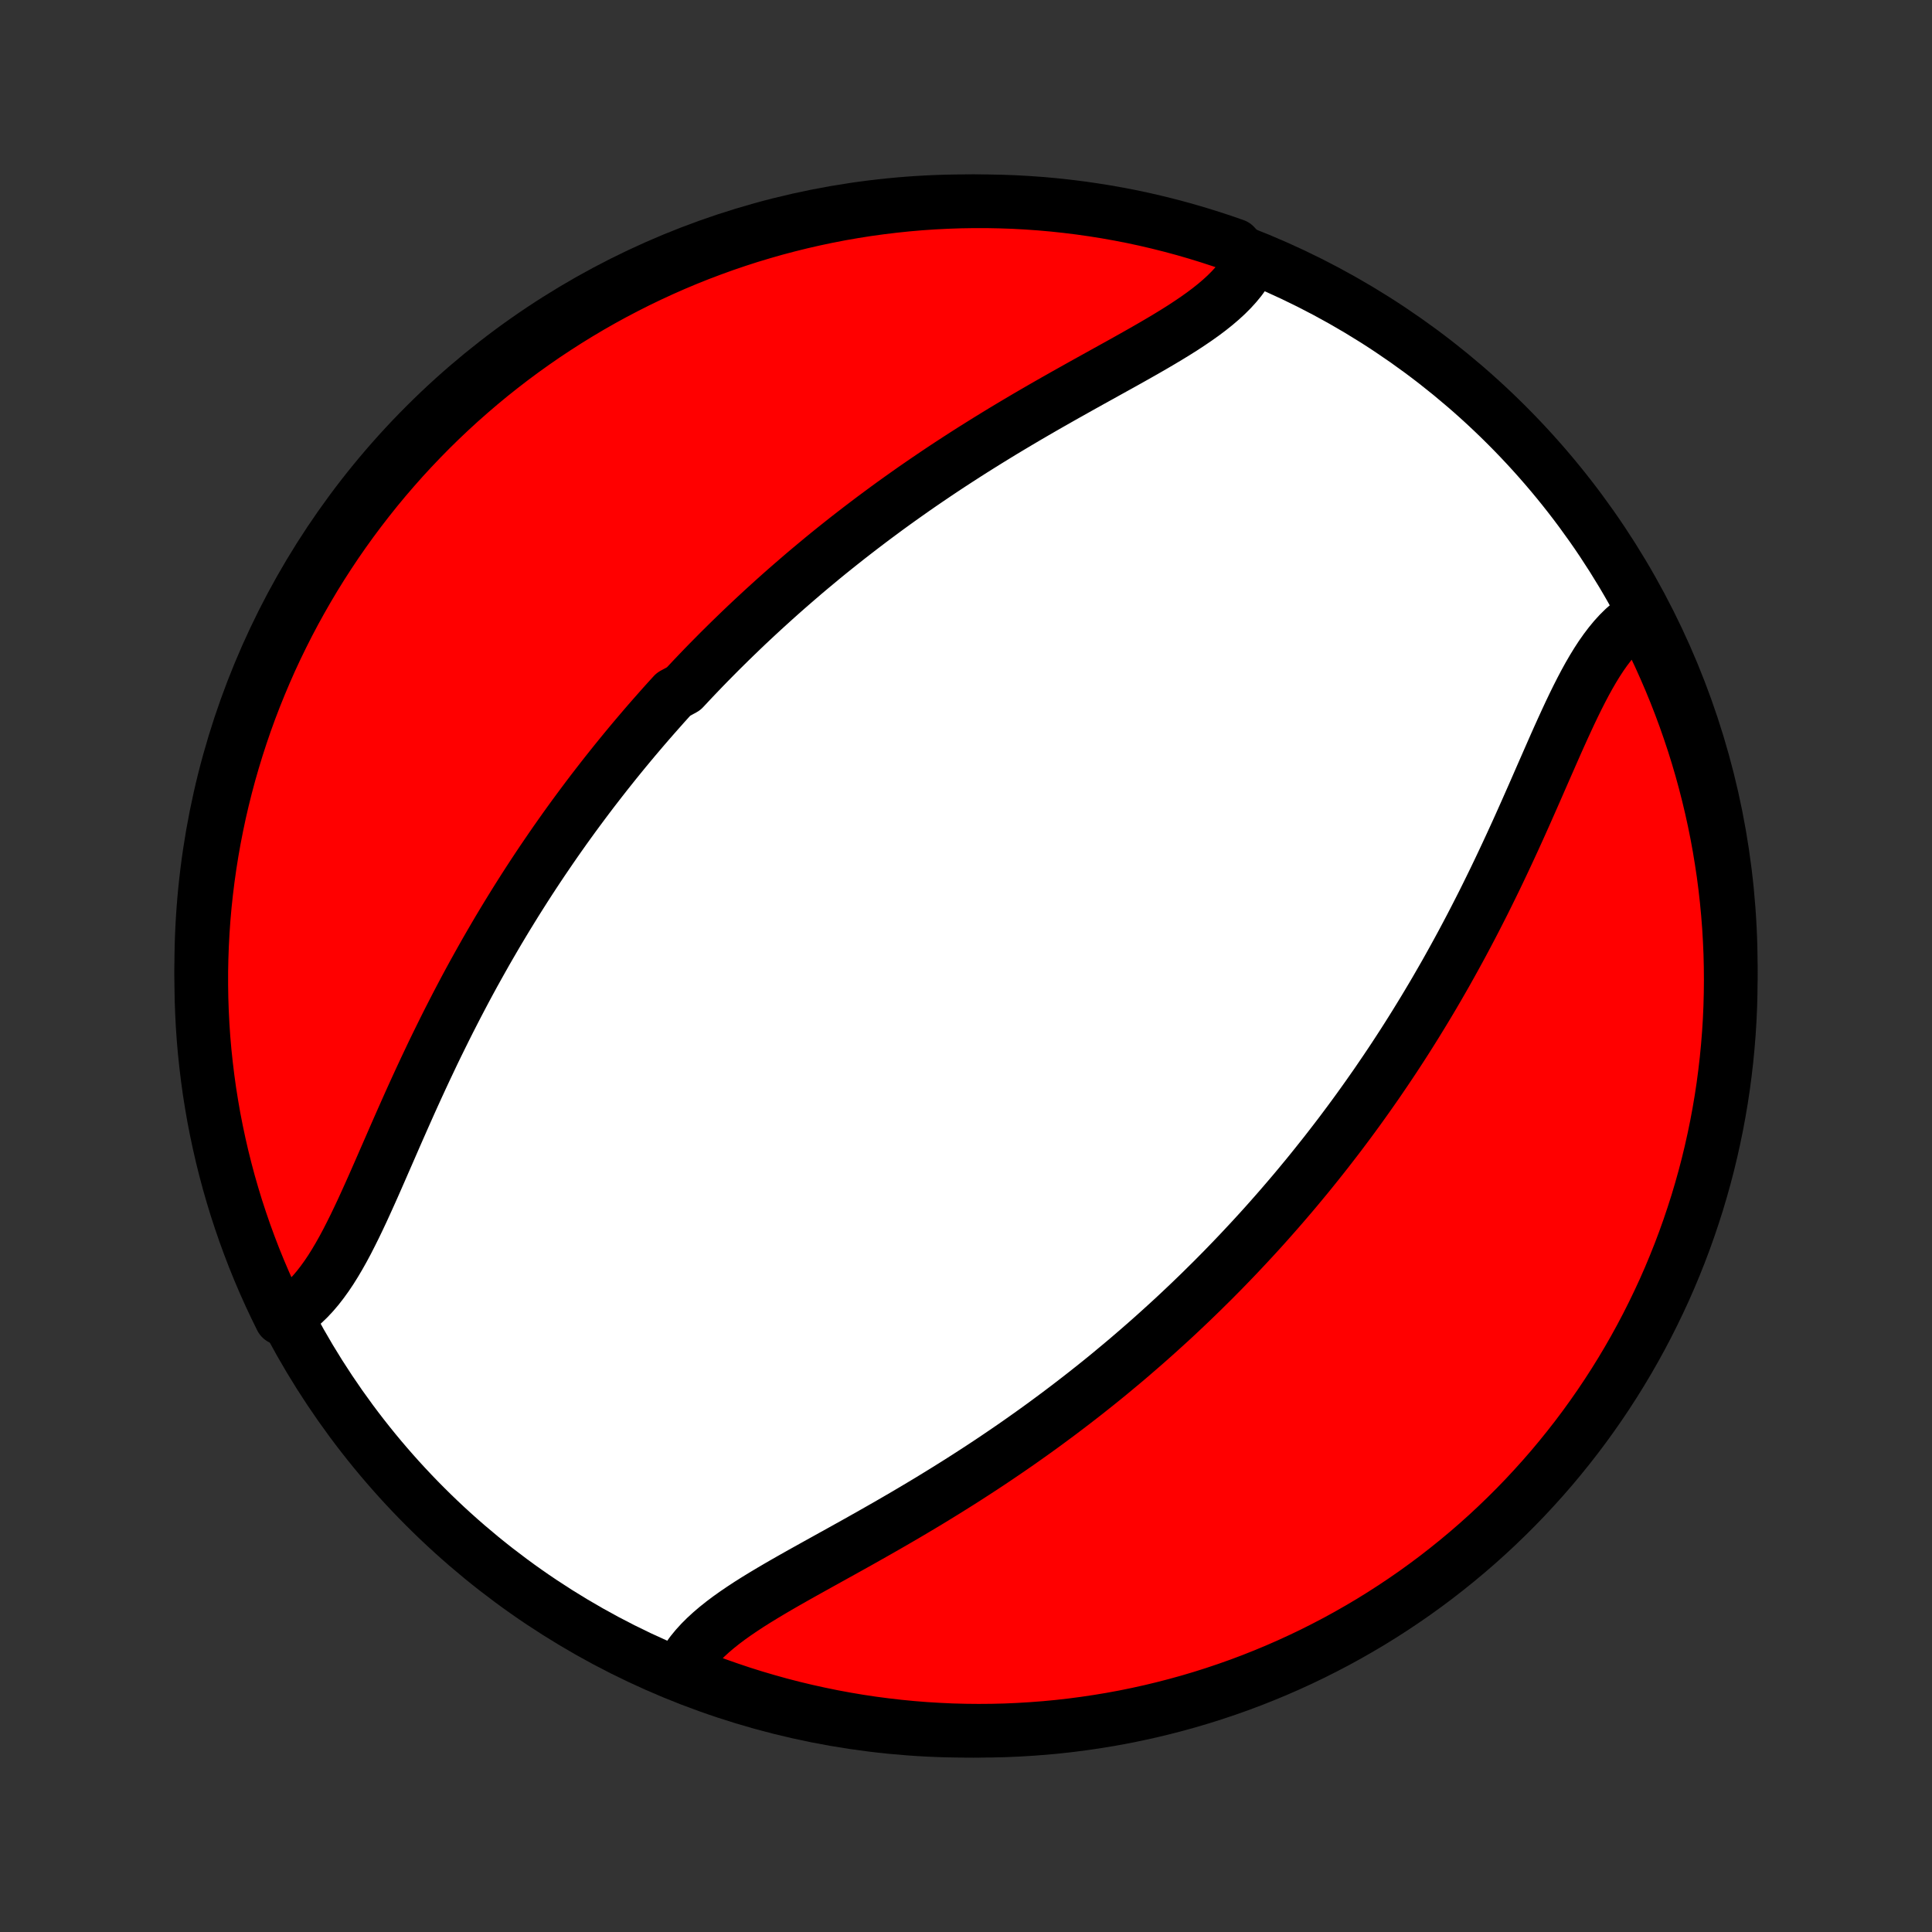<?xml version="1.0" encoding="utf-8" standalone="no"?>
<!DOCTYPE svg PUBLIC "-//W3C//DTD SVG 1.1//EN"
  "http://www.w3.org/Graphics/SVG/1.1/DTD/svg11.dtd">
<!-- Created with matplotlib (http://matplotlib.org/) -->
<svg height="72pt" version="1.1" viewBox="0 0 72 72" width="72pt" xmlns="http://www.w3.org/2000/svg" xmlns:xlink="http://www.w3.org/1999/xlink">
 <rect x="0" y="0" width="72" height="72" fill="#333333" stroke="none"/>
 <defs>
  <style type="text/css">
*{stroke-linecap:butt;stroke-linejoin:round;}
  </style>
 </defs>
 <g id="figure_1">
  <g id="patch_1">
   <path d="
M0 72
L72 72
L72 0
L0 0
z
" style="fill:none;"/>
  </g>
  <g id="axes_1">
   <g id="PatchCollection_1">
    <defs>
     <path d="
M36 -7.5
C43.558 -7.5 50.808 -10.503 56.153 -15.848
C61.497 -21.192 64.5 -28.442 64.5 -36
C64.5 -43.558 61.497 -50.808 56.153 -56.153
C50.808 -61.497 43.558 -64.5 36 -64.5
C28.442 -64.5 21.192 -61.497 15.848 -56.153
C10.503 -50.808 7.5 -43.558 7.5 -36
C7.5 -28.442 10.503 -21.192 15.848 -15.848
C21.192 -10.503 28.442 -7.5 36 -7.5
z
" id="C0_0_a811fe30f3"/>
     <path d="
M46.606 -62.201
L46.493 -61.992
L46.364 -61.788
L46.219 -61.588
L46.059 -61.393
L45.885 -61.202
L45.698 -61.015
L45.498 -60.832
L45.287 -60.652
L45.065 -60.475
L44.832 -60.3
L44.59 -60.128
L44.34 -59.958
L44.083 -59.789
L43.818 -59.622
L43.547 -59.456
L43.271 -59.291
L42.99 -59.126
L42.704 -58.961
L42.415 -58.797
L42.124 -58.633
L41.829 -58.468
L41.533 -58.304
L41.235 -58.139
L40.936 -57.973
L40.636 -57.807
L40.336 -57.64
L40.036 -57.472
L39.736 -57.304
L39.437 -57.135
L39.138 -56.965
L38.841 -56.795
L38.544 -56.623
L38.249 -56.451
L37.956 -56.278
L37.664 -56.104
L37.374 -55.93
L37.086 -55.754
L36.8 -55.578
L36.516 -55.401
L36.234 -55.224
L35.955 -55.046
L35.678 -54.867
L35.403 -54.688
L35.13 -54.508
L34.86 -54.327
L34.593 -54.146
L34.328 -53.965
L34.065 -53.783
L33.805 -53.6
L33.547 -53.417
L33.292 -53.234
L33.039 -53.05
L32.789 -52.865
L32.541 -52.681
L32.295 -52.495
L32.052 -52.31
L31.811 -52.124
L31.572 -51.938
L31.336 -51.751
L31.101 -51.564
L30.869 -51.377
L30.639 -51.189
L30.412 -51
L30.186 -50.812
L29.962 -50.623
L29.741 -50.433
L29.521 -50.243
L29.303 -50.053
L29.087 -49.862
L28.873 -49.671
L28.661 -49.479
L28.45 -49.287
L28.241 -49.094
L28.034 -48.901
L27.828 -48.708
L27.624 -48.513
L27.422 -48.318
L27.221 -48.123
L27.021 -47.926
L26.823 -47.73
L26.627 -47.532
L26.431 -47.334
L26.237 -47.135
L26.045 -46.935
L25.853 -46.734
L25.663 -46.532
L25.474 -46.33
L25.099 -46.127
L24.913 -45.923
L24.728 -45.718
L24.545 -45.511
L24.362 -45.304
L24.18 -45.096
L23.999 -44.886
L23.819 -44.675
L23.64 -44.464
L23.462 -44.251
L23.284 -44.036
L23.108 -43.821
L22.932 -43.604
L22.757 -43.385
L22.582 -43.165
L22.409 -42.944
L22.236 -42.721
L22.063 -42.497
L21.892 -42.271
L21.721 -42.043
L21.551 -41.814
L21.381 -41.583
L21.212 -41.35
L21.043 -41.115
L20.876 -40.879
L20.708 -40.64
L20.542 -40.4
L20.376 -40.157
L20.21 -39.913
L20.045 -39.666
L19.881 -39.418
L19.717 -39.167
L19.554 -38.914
L19.392 -38.659
L19.23 -38.402
L19.069 -38.142
L18.908 -37.88
L18.748 -37.616
L18.588 -37.349
L18.43 -37.08
L18.272 -36.809
L18.114 -36.535
L17.958 -36.259
L17.802 -35.98
L17.646 -35.699
L17.492 -35.416
L17.338 -35.13
L17.186 -34.842
L17.034 -34.552
L16.883 -34.259
L16.732 -33.964
L16.583 -33.667
L16.435 -33.368
L16.287 -33.067
L16.14 -32.764
L15.995 -32.458
L15.85 -32.152
L15.706 -31.843
L15.563 -31.533
L15.421 -31.222
L15.28 -30.91
L15.14 -30.596
L15.001 -30.283
L14.862 -29.968
L14.724 -29.654
L14.587 -29.339
L14.45 -29.025
L14.313 -28.712
L14.177 -28.4
L14.041 -28.09
L13.905 -27.781
L13.768 -27.475
L13.631 -27.172
L13.494 -26.873
L13.355 -26.578
L13.215 -26.287
L13.073 -26.002
L12.93 -25.722
L12.784 -25.45
L12.635 -25.185
L12.483 -24.928
L12.328 -24.68
L12.168 -24.442
L12.004 -24.215
L11.836 -23.999
L11.662 -23.795
L11.483 -23.604
L11.298 -23.427
L11.107 -23.264
L10.909 -23.116
L10.706 -22.984
L10.48 -22.869
L10.263 -23.312
L10.053 -23.759
L9.851 -24.21
L9.657 -24.665
L9.471 -25.123
L9.294 -25.584
L9.124 -26.049
L8.963 -26.517
L8.809 -26.987
L8.665 -27.46
L8.528 -27.936
L8.4 -28.415
L8.28 -28.895
L8.169 -29.378
L8.066 -29.863
L7.971 -30.349
L7.886 -30.838
L7.808 -31.328
L7.74 -31.819
L7.68 -32.312
L7.628 -32.805
L7.585 -33.3
L7.551 -33.796
L7.526 -34.292
L7.509 -34.789
L7.501 -35.286
L7.501 -35.783
L7.511 -36.281
L7.529 -36.778
L7.555 -37.275
L7.59 -37.772
L7.634 -38.268
L7.687 -38.763
L7.748 -39.258
L7.818 -39.752
L7.896 -40.244
L7.983 -40.735
L8.079 -41.225
L8.182 -41.713
L8.295 -42.2
L8.416 -42.684
L8.545 -43.167
L8.683 -43.647
L8.829 -44.125
L8.983 -44.6
L9.145 -45.073
L9.316 -45.544
L9.495 -46.011
L9.682 -46.475
L9.877 -46.936
L10.079 -47.394
L10.29 -47.848
L10.509 -48.298
L10.735 -48.745
L10.969 -49.188
L11.211 -49.627
L11.46 -50.062
L11.716 -50.492
L11.98 -50.918
L12.252 -51.34
L12.53 -51.757
L12.816 -52.169
L13.109 -52.576
L13.409 -52.978
L13.716 -53.375
L14.029 -53.767
L14.349 -54.153
L14.676 -54.533
L15.009 -54.909
L15.349 -55.278
L15.695 -55.641
L16.047 -55.999
L16.405 -56.35
L16.769 -56.695
L17.139 -57.034
L17.515 -57.366
L17.896 -57.692
L18.283 -58.012
L18.676 -58.324
L19.073 -58.63
L19.476 -58.929
L19.884 -59.221
L20.296 -59.506
L20.714 -59.783
L21.136 -60.054
L21.563 -60.317
L21.994 -60.573
L22.429 -60.821
L22.869 -61.062
L23.312 -61.294
L23.759 -61.52
L24.21 -61.737
L24.665 -61.947
L25.123 -62.149
L25.584 -62.343
L26.049 -62.529
L26.517 -62.706
L26.987 -62.876
L27.46 -63.037
L27.936 -63.191
L28.415 -63.335
L28.895 -63.472
L29.378 -63.6
L29.863 -63.72
L30.349 -63.831
L30.838 -63.934
L31.328 -64.029
L31.819 -64.114
L32.312 -64.192
L32.805 -64.26
L33.3 -64.32
L33.796 -64.372
L34.292 -64.415
L34.789 -64.449
L35.286 -64.474
L35.783 -64.491
L36.281 -64.499
L36.778 -64.499
L37.275 -64.489
L37.772 -64.472
L38.268 -64.445
L38.763 -64.41
L39.258 -64.366
L39.752 -64.313
L40.244 -64.252
L40.735 -64.182
L41.225 -64.104
L41.713 -64.017
L42.2 -63.922
L42.684 -63.818
L43.167 -63.705
L43.647 -63.584
L44.125 -63.455
L44.6 -63.317
L45.073 -63.171
L45.544 -63.017
L46.011 -62.855
z
" id="C0_1_aeb441bce8"/>
     <path d="
M61.091 -49.016
L60.893 -48.884
L60.702 -48.736
L60.517 -48.573
L60.338 -48.396
L60.164 -48.205
L59.996 -48.001
L59.832 -47.785
L59.672 -47.558
L59.517 -47.32
L59.365 -47.072
L59.216 -46.815
L59.07 -46.55
L58.927 -46.278
L58.785 -45.998
L58.645 -45.713
L58.506 -45.422
L58.369 -45.127
L58.232 -44.828
L58.095 -44.525
L57.959 -44.219
L57.823 -43.91
L57.687 -43.6
L57.55 -43.288
L57.413 -42.975
L57.276 -42.661
L57.138 -42.346
L56.999 -42.032
L56.86 -41.717
L56.72 -41.404
L56.579 -41.09
L56.437 -40.778
L56.294 -40.467
L56.15 -40.157
L56.005 -39.848
L55.86 -39.542
L55.713 -39.236
L55.565 -38.933
L55.417 -38.632
L55.268 -38.333
L55.117 -38.036
L54.966 -37.741
L54.814 -37.448
L54.661 -37.158
L54.508 -36.87
L54.353 -36.584
L54.198 -36.301
L54.042 -36.02
L53.886 -35.741
L53.728 -35.465
L53.57 -35.191
L53.412 -34.92
L53.252 -34.651
L53.092 -34.384
L52.931 -34.12
L52.77 -33.858
L52.608 -33.598
L52.446 -33.341
L52.283 -33.086
L52.119 -32.833
L51.955 -32.582
L51.79 -32.334
L51.624 -32.087
L51.458 -31.843
L51.292 -31.6
L51.124 -31.36
L50.957 -31.122
L50.788 -30.885
L50.619 -30.65
L50.449 -30.417
L50.279 -30.186
L50.108 -29.957
L49.937 -29.729
L49.764 -29.503
L49.591 -29.279
L49.418 -29.056
L49.243 -28.835
L49.068 -28.615
L48.892 -28.396
L48.716 -28.179
L48.538 -27.964
L48.36 -27.749
L48.181 -27.536
L48.001 -27.325
L47.82 -27.114
L47.638 -26.904
L47.455 -26.696
L47.272 -26.489
L47.087 -26.282
L46.901 -26.077
L46.714 -25.873
L46.526 -25.67
L46.337 -25.468
L46.147 -25.266
L45.955 -25.065
L45.763 -24.866
L45.569 -24.666
L45.373 -24.468
L45.177 -24.27
L44.978 -24.074
L44.779 -23.877
L44.578 -23.682
L44.376 -23.487
L44.172 -23.293
L43.966 -23.099
L43.759 -22.905
L43.55 -22.713
L43.339 -22.521
L43.127 -22.329
L42.913 -22.138
L42.697 -21.947
L42.479 -21.757
L42.259 -21.567
L42.038 -21.377
L41.814 -21.188
L41.588 -21
L41.361 -20.811
L41.131 -20.623
L40.899 -20.436
L40.664 -20.249
L40.428 -20.062
L40.189 -19.876
L39.948 -19.69
L39.705 -19.505
L39.459 -19.319
L39.211 -19.135
L38.961 -18.95
L38.708 -18.766
L38.453 -18.583
L38.195 -18.4
L37.935 -18.217
L37.672 -18.035
L37.407 -17.854
L37.14 -17.673
L36.87 -17.492
L36.597 -17.312
L36.322 -17.133
L36.045 -16.954
L35.766 -16.776
L35.484 -16.599
L35.2 -16.422
L34.914 -16.246
L34.626 -16.07
L34.336 -15.896
L34.044 -15.722
L33.751 -15.549
L33.456 -15.377
L33.159 -15.205
L32.862 -15.035
L32.563 -14.865
L32.264 -14.696
L31.964 -14.527
L31.664 -14.36
L31.364 -14.193
L31.064 -14.027
L30.765 -13.861
L30.467 -13.696
L30.171 -13.531
L29.876 -13.367
L29.585 -13.203
L29.296 -13.039
L29.01 -12.874
L28.729 -12.709
L28.453 -12.544
L28.182 -12.378
L27.917 -12.211
L27.66 -12.042
L27.41 -11.872
L27.168 -11.7
L26.935 -11.525
L26.713 -11.348
L26.502 -11.168
L26.302 -10.985
L26.115 -10.798
L25.941 -10.607
L25.781 -10.412
L25.636 -10.212
L25.507 -10.008
L25.394 -9.799
L25.761 -9.586
L26.226 -9.403
L26.695 -9.228
L27.167 -9.062
L27.641 -8.903
L28.118 -8.753
L28.597 -8.612
L29.078 -8.478
L29.562 -8.353
L30.047 -8.237
L30.535 -8.129
L31.024 -8.029
L31.514 -7.938
L32.006 -7.855
L32.499 -7.781
L32.993 -7.716
L33.489 -7.659
L33.984 -7.611
L34.481 -7.571
L34.978 -7.541
L35.475 -7.518
L35.972 -7.505
L36.47 -7.5
L36.967 -7.504
L37.464 -7.516
L37.961 -7.538
L38.456 -7.568
L38.952 -7.606
L39.446 -7.653
L39.939 -7.709
L40.431 -7.774
L40.922 -7.847
L41.411 -7.928
L41.898 -8.018
L42.384 -8.117
L42.868 -8.224
L43.35 -8.34
L43.829 -8.464
L44.306 -8.596
L44.781 -8.737
L45.252 -8.886
L45.722 -9.044
L46.188 -9.209
L46.651 -9.383
L47.11 -9.565
L47.567 -9.755
L48.02 -9.953
L48.469 -10.159
L48.914 -10.372
L49.355 -10.594
L49.793 -10.823
L50.226 -11.06
L50.655 -11.305
L51.079 -11.556
L51.499 -11.816
L51.914 -12.083
L52.324 -12.357
L52.73 -12.638
L53.13 -12.927
L53.525 -13.222
L53.914 -13.525
L54.298 -13.834
L54.677 -14.15
L55.05 -14.473
L55.417 -14.802
L55.778 -15.138
L56.133 -15.48
L56.482 -15.828
L56.825 -16.182
L57.161 -16.543
L57.491 -16.909
L57.815 -17.281
L58.131 -17.659
L58.441 -18.043
L58.745 -18.432
L59.041 -18.826
L59.33 -19.226
L59.612 -19.63
L59.887 -20.04
L60.155 -20.455
L60.415 -20.874
L60.668 -21.298
L60.913 -21.726
L61.151 -22.159
L61.381 -22.596
L61.603 -23.037
L61.818 -23.482
L62.025 -23.93
L62.224 -24.383
L62.414 -24.839
L62.597 -25.298
L62.772 -25.761
L62.938 -26.226
L63.096 -26.695
L63.247 -27.167
L63.388 -27.641
L63.522 -28.118
L63.647 -28.597
L63.763 -29.078
L63.871 -29.562
L63.971 -30.047
L64.062 -30.535
L64.145 -31.024
L64.219 -31.514
L64.284 -32.006
L64.341 -32.499
L64.389 -32.993
L64.429 -33.489
L64.46 -33.984
L64.482 -34.481
L64.495 -34.978
L64.5 -35.475
L64.496 -35.972
L64.484 -36.47
L64.462 -36.967
L64.433 -37.464
L64.394 -37.961
L64.347 -38.456
L64.291 -38.952
L64.227 -39.446
L64.153 -39.939
L64.072 -40.431
L63.982 -40.922
L63.883 -41.411
L63.776 -41.898
L63.66 -42.384
L63.536 -42.868
L63.404 -43.35
L63.263 -43.829
L63.114 -44.306
L62.956 -44.781
L62.791 -45.252
L62.617 -45.722
L62.435 -46.188
L62.245 -46.651
L62.047 -47.11
L61.842 -47.567
L61.628 -48.02
z
" id="C0_2_3e46cb028d"/>
    </defs>
    <g clip-path="url(#p1bffca34e9)">
     <use style="fill:#ffffff;stroke:#000000;stroke-width:2.0;" x="0.0" xlink:href="#C0_0_a811fe30f3" y="72.0"/>
    </g>
    <g clip-path="url(#p1bffca34e9)">
     <use style="fill:#ff0000;stroke:#000000;stroke-width:2.0;" x="0.0" xlink:href="#C0_1_aeb441bce8" y="72.0"/>
    </g>
    <g clip-path="url(#p1bffca34e9)">
     <use style="fill:#ff0000;stroke:#000000;stroke-width:2.0;" x="0.0" xlink:href="#C0_2_3e46cb028d" y="72.0"/>
    </g>
   </g>
  </g>
 </g>
 <defs>
  <clipPath id="p1bffca34e9">
   <rect height="72.0" width="72.0" x="0.0" y="0.0"/>
  </clipPath>
 </defs>
</svg>
